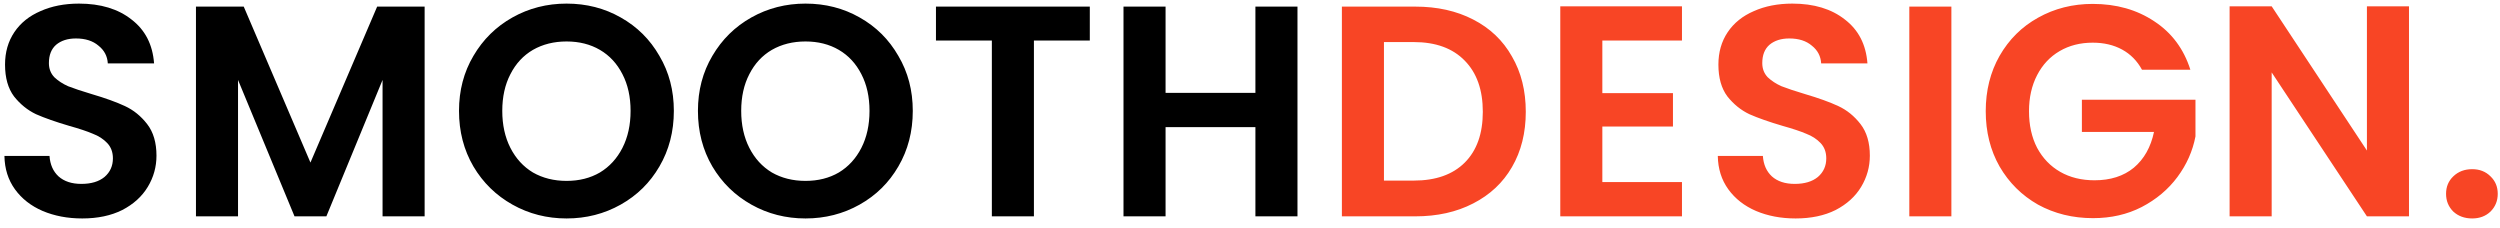 <svg width="208" height="19" viewBox="0 0 208 19" fill="none" xmlns="http://www.w3.org/2000/svg">
<path d="M6.844 18.175C5.628 18.175 4.528 17.967 3.544 17.55C2.578 17.133 1.811 16.533 1.244 15.75C0.678 14.967 0.386 14.042 0.369 12.975H4.119C4.169 13.692 4.419 14.258 4.869 14.675C5.336 15.092 5.969 15.3 6.769 15.3C7.586 15.3 8.228 15.108 8.694 14.725C9.161 14.325 9.394 13.808 9.394 13.175C9.394 12.658 9.236 12.233 8.919 11.9C8.603 11.567 8.203 11.308 7.719 11.125C7.253 10.925 6.603 10.708 5.769 10.475C4.636 10.142 3.711 9.817 2.994 9.5C2.294 9.167 1.686 8.675 1.169 8.025C0.669 7.358 0.419 6.475 0.419 5.375C0.419 4.342 0.678 3.442 1.194 2.675C1.711 1.908 2.436 1.325 3.369 0.925C4.303 0.508 5.369 0.3 6.569 0.3C8.369 0.3 9.828 0.742 10.944 1.625C12.078 2.492 12.703 3.708 12.819 5.275H8.969C8.936 4.675 8.678 4.183 8.194 3.8C7.728 3.4 7.103 3.2 6.319 3.2C5.636 3.2 5.086 3.375 4.669 3.725C4.269 4.075 4.069 4.583 4.069 5.25C4.069 5.717 4.219 6.108 4.519 6.425C4.836 6.725 5.219 6.975 5.669 7.175C6.136 7.358 6.786 7.575 7.619 7.825C8.753 8.158 9.678 8.492 10.394 8.825C11.111 9.158 11.728 9.658 12.244 10.325C12.761 10.992 13.019 11.867 13.019 12.95C13.019 13.883 12.778 14.75 12.294 15.55C11.811 16.35 11.103 16.992 10.169 17.475C9.236 17.942 8.128 18.175 6.844 18.175ZM35.329 0.55V18H31.829V6.65L27.154 18H24.504L19.804 6.65V18H16.304V0.55H20.279L25.829 13.525L31.379 0.55H35.329ZM47.139 18.175C45.506 18.175 44.006 17.792 42.639 17.025C41.272 16.258 40.189 15.2 39.389 13.85C38.589 12.483 38.189 10.942 38.189 9.225C38.189 7.525 38.589 6 39.389 4.65C40.189 3.283 41.272 2.217 42.639 1.45C44.006 0.683 45.506 0.3 47.139 0.3C48.789 0.3 50.289 0.683 51.639 1.45C53.006 2.217 54.081 3.283 54.864 4.65C55.664 6 56.064 7.525 56.064 9.225C56.064 10.942 55.664 12.483 54.864 13.85C54.081 15.2 53.006 16.258 51.639 17.025C50.272 17.792 48.772 18.175 47.139 18.175ZM47.139 15.05C48.189 15.05 49.114 14.817 49.914 14.35C50.714 13.867 51.339 13.183 51.789 12.3C52.239 11.417 52.464 10.392 52.464 9.225C52.464 8.058 52.239 7.042 51.789 6.175C51.339 5.292 50.714 4.617 49.914 4.15C49.114 3.683 48.189 3.45 47.139 3.45C46.089 3.45 45.156 3.683 44.339 4.15C43.539 4.617 42.914 5.292 42.464 6.175C42.014 7.042 41.789 8.058 41.789 9.225C41.789 10.392 42.014 11.417 42.464 12.3C42.914 13.183 43.539 13.867 44.339 14.35C45.156 14.817 46.089 15.05 47.139 15.05ZM67.018 18.175C65.385 18.175 63.885 17.792 62.518 17.025C61.151 16.258 60.068 15.2 59.268 13.85C58.468 12.483 58.068 10.942 58.068 9.225C58.068 7.525 58.468 6 59.268 4.65C60.068 3.283 61.151 2.217 62.518 1.45C63.885 0.683 65.385 0.3 67.018 0.3C68.668 0.3 70.168 0.683 71.518 1.45C72.885 2.217 73.96 3.283 74.743 4.65C75.543 6 75.943 7.525 75.943 9.225C75.943 10.942 75.543 12.483 74.743 13.85C73.96 15.2 72.885 16.258 71.518 17.025C70.151 17.792 68.651 18.175 67.018 18.175ZM67.018 15.05C68.068 15.05 68.993 14.817 69.793 14.35C70.593 13.867 71.218 13.183 71.668 12.3C72.118 11.417 72.343 10.392 72.343 9.225C72.343 8.058 72.118 7.042 71.668 6.175C71.218 5.292 70.593 4.617 69.793 4.15C68.993 3.683 68.068 3.45 67.018 3.45C65.968 3.45 65.034 3.683 64.218 4.15C63.418 4.617 62.793 5.292 62.343 6.175C61.893 7.042 61.668 8.058 61.668 9.225C61.668 10.392 61.893 11.417 62.343 12.3C62.793 13.183 63.418 13.867 64.218 14.35C65.034 14.817 65.968 15.05 67.018 15.05ZM90.672 0.55V3.375H86.022V18H82.522V3.375H77.872V0.55H90.672ZM107.95 0.55V18H104.45V10.575H96.975V18H93.475V0.55H96.975V7.725H104.45V0.55H107.95Z" fill="black"/>
<path d="M117.745 0.55C119.579 0.55 121.187 0.908 122.57 1.625C123.97 2.342 125.045 3.367 125.795 4.7C126.562 6.017 126.945 7.55 126.945 9.3C126.945 11.05 126.562 12.583 125.795 13.9C125.045 15.2 123.97 16.208 122.57 16.925C121.187 17.642 119.579 18 117.745 18H111.645V0.55H117.745ZM117.62 15.025C119.454 15.025 120.87 14.525 121.87 13.525C122.87 12.525 123.37 11.117 123.37 9.3C123.37 7.483 122.87 6.067 121.87 5.05C120.87 4.017 119.454 3.5 117.62 3.5H115.145V15.025H117.62ZM133.315 3.375V7.75H139.19V10.525H133.315V15.15H139.94V18H129.815V0.525H139.94V3.375H133.315ZM149.396 18.175C148.179 18.175 147.079 17.967 146.096 17.55C145.129 17.133 144.363 16.533 143.796 15.75C143.229 14.967 142.938 14.042 142.921 12.975H146.671C146.721 13.692 146.971 14.258 147.421 14.675C147.888 15.092 148.521 15.3 149.321 15.3C150.138 15.3 150.779 15.108 151.246 14.725C151.713 14.325 151.946 13.808 151.946 13.175C151.946 12.658 151.788 12.233 151.471 11.9C151.154 11.567 150.754 11.308 150.271 11.125C149.804 10.925 149.154 10.708 148.321 10.475C147.188 10.142 146.263 9.817 145.546 9.5C144.846 9.167 144.238 8.675 143.721 8.025C143.221 7.358 142.971 6.475 142.971 5.375C142.971 4.342 143.229 3.442 143.746 2.675C144.263 1.908 144.988 1.325 145.921 0.925C146.854 0.508 147.921 0.3 149.121 0.3C150.921 0.3 152.379 0.742 153.496 1.625C154.629 2.492 155.254 3.708 155.371 5.275H151.521C151.488 4.675 151.229 4.183 150.746 3.8C150.279 3.4 149.654 3.2 148.871 3.2C148.188 3.2 147.638 3.375 147.221 3.725C146.821 4.075 146.621 4.583 146.621 5.25C146.621 5.717 146.771 6.108 147.071 6.425C147.388 6.725 147.771 6.975 148.221 7.175C148.688 7.358 149.338 7.575 150.171 7.825C151.304 8.158 152.229 8.492 152.946 8.825C153.663 9.158 154.279 9.658 154.796 10.325C155.313 10.992 155.571 11.867 155.571 12.95C155.571 13.883 155.329 14.75 154.846 15.55C154.363 16.35 153.654 16.992 152.721 17.475C151.788 17.942 150.679 18.175 149.396 18.175ZM162.355 0.55V18H158.855V0.55H162.355ZM178.213 5.8C177.813 5.067 177.263 4.508 176.563 4.125C175.863 3.742 175.047 3.55 174.113 3.55C173.08 3.55 172.163 3.783 171.363 4.25C170.563 4.717 169.938 5.383 169.488 6.25C169.038 7.117 168.813 8.117 168.813 9.25C168.813 10.417 169.038 11.433 169.488 12.3C169.955 13.167 170.597 13.833 171.413 14.3C172.23 14.767 173.18 15 174.263 15C175.597 15 176.688 14.65 177.538 13.95C178.388 13.233 178.947 12.242 179.213 10.975H173.213V8.3H182.663V11.35C182.43 12.567 181.93 13.692 181.163 14.725C180.397 15.758 179.405 16.592 178.188 17.225C176.988 17.842 175.638 18.15 174.138 18.15C172.455 18.15 170.93 17.775 169.563 17.025C168.213 16.258 167.147 15.2 166.363 13.85C165.597 12.5 165.213 10.967 165.213 9.25C165.213 7.533 165.597 6 166.363 4.65C167.147 3.283 168.213 2.225 169.563 1.475C170.93 0.708 172.447 0.325 174.113 0.325C176.08 0.325 177.788 0.808 179.238 1.775C180.688 2.725 181.688 4.067 182.238 5.8H178.213ZM200.428 18H196.928L189.003 6.025V18H185.503V0.525H189.003L196.928 12.525V0.525H200.428V18ZM205.687 18.175C205.053 18.175 204.528 17.983 204.112 17.6C203.712 17.2 203.512 16.708 203.512 16.125C203.512 15.542 203.712 15.058 204.112 14.675C204.528 14.275 205.053 14.075 205.687 14.075C206.303 14.075 206.812 14.275 207.212 14.675C207.612 15.058 207.812 15.542 207.812 16.125C207.812 16.708 207.612 17.2 207.212 17.6C206.812 17.983 206.303 18.175 205.687 18.175Z" fill="#F84525"/>
</svg>
